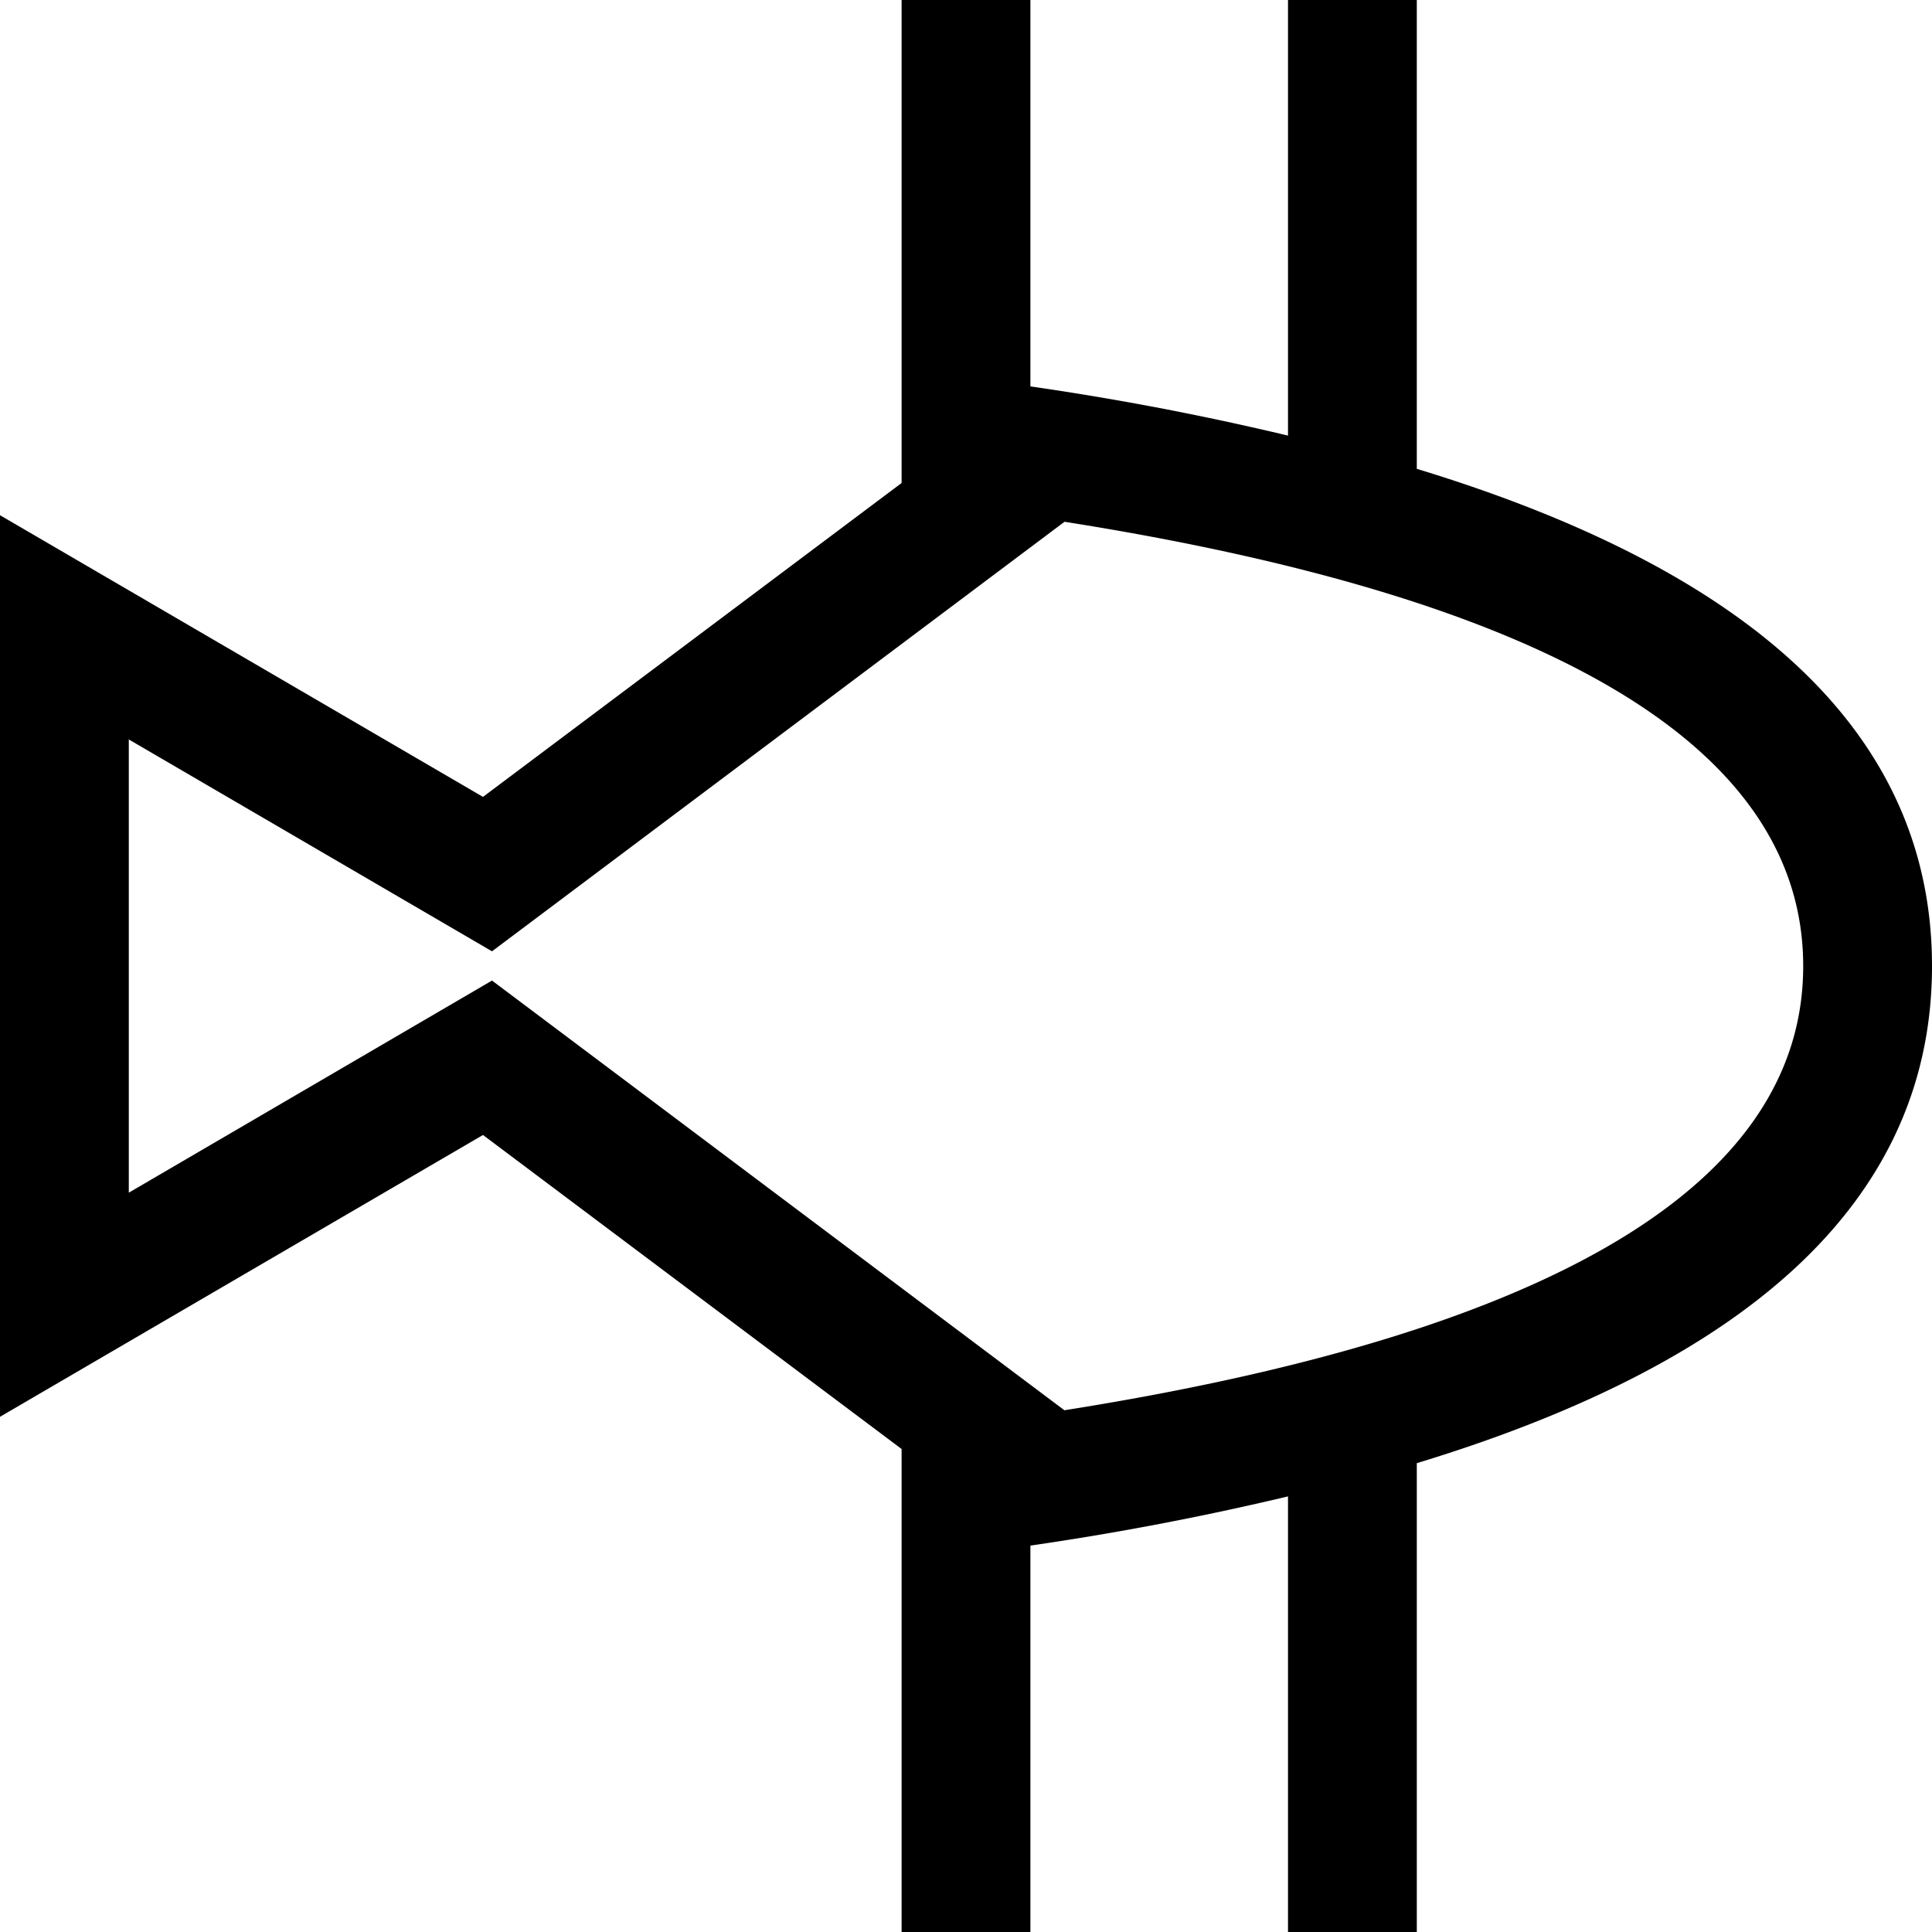 <svg xmlns="http://www.w3.org/2000/svg" width="15" height="15" viewBox="0 0 15 15">
    <path class="fill" fill-rule="evenodd" stroke="none" d="M8.265 10.95L3.82 7.613 1 9.26V5.741l2.82 1.645 4.445-3.335C12.071 4.652 14 5.812 14 7.501c0 1.686-1.929 2.845-5.735 3.448M11 3.64V0h-1v3.382A22.323 22.323 0 0 0 8 3V0H7v3.75L3.75 6.187 0 4v7l3.75-2.188L7 11.25V15h1v-3a22.683 22.683 0 0 0 2-.382V15h1v-3.64c2.663-.81 4-2.098 4-3.86 0-1.763-1.337-3.049-4-3.86z"/>
</svg>
